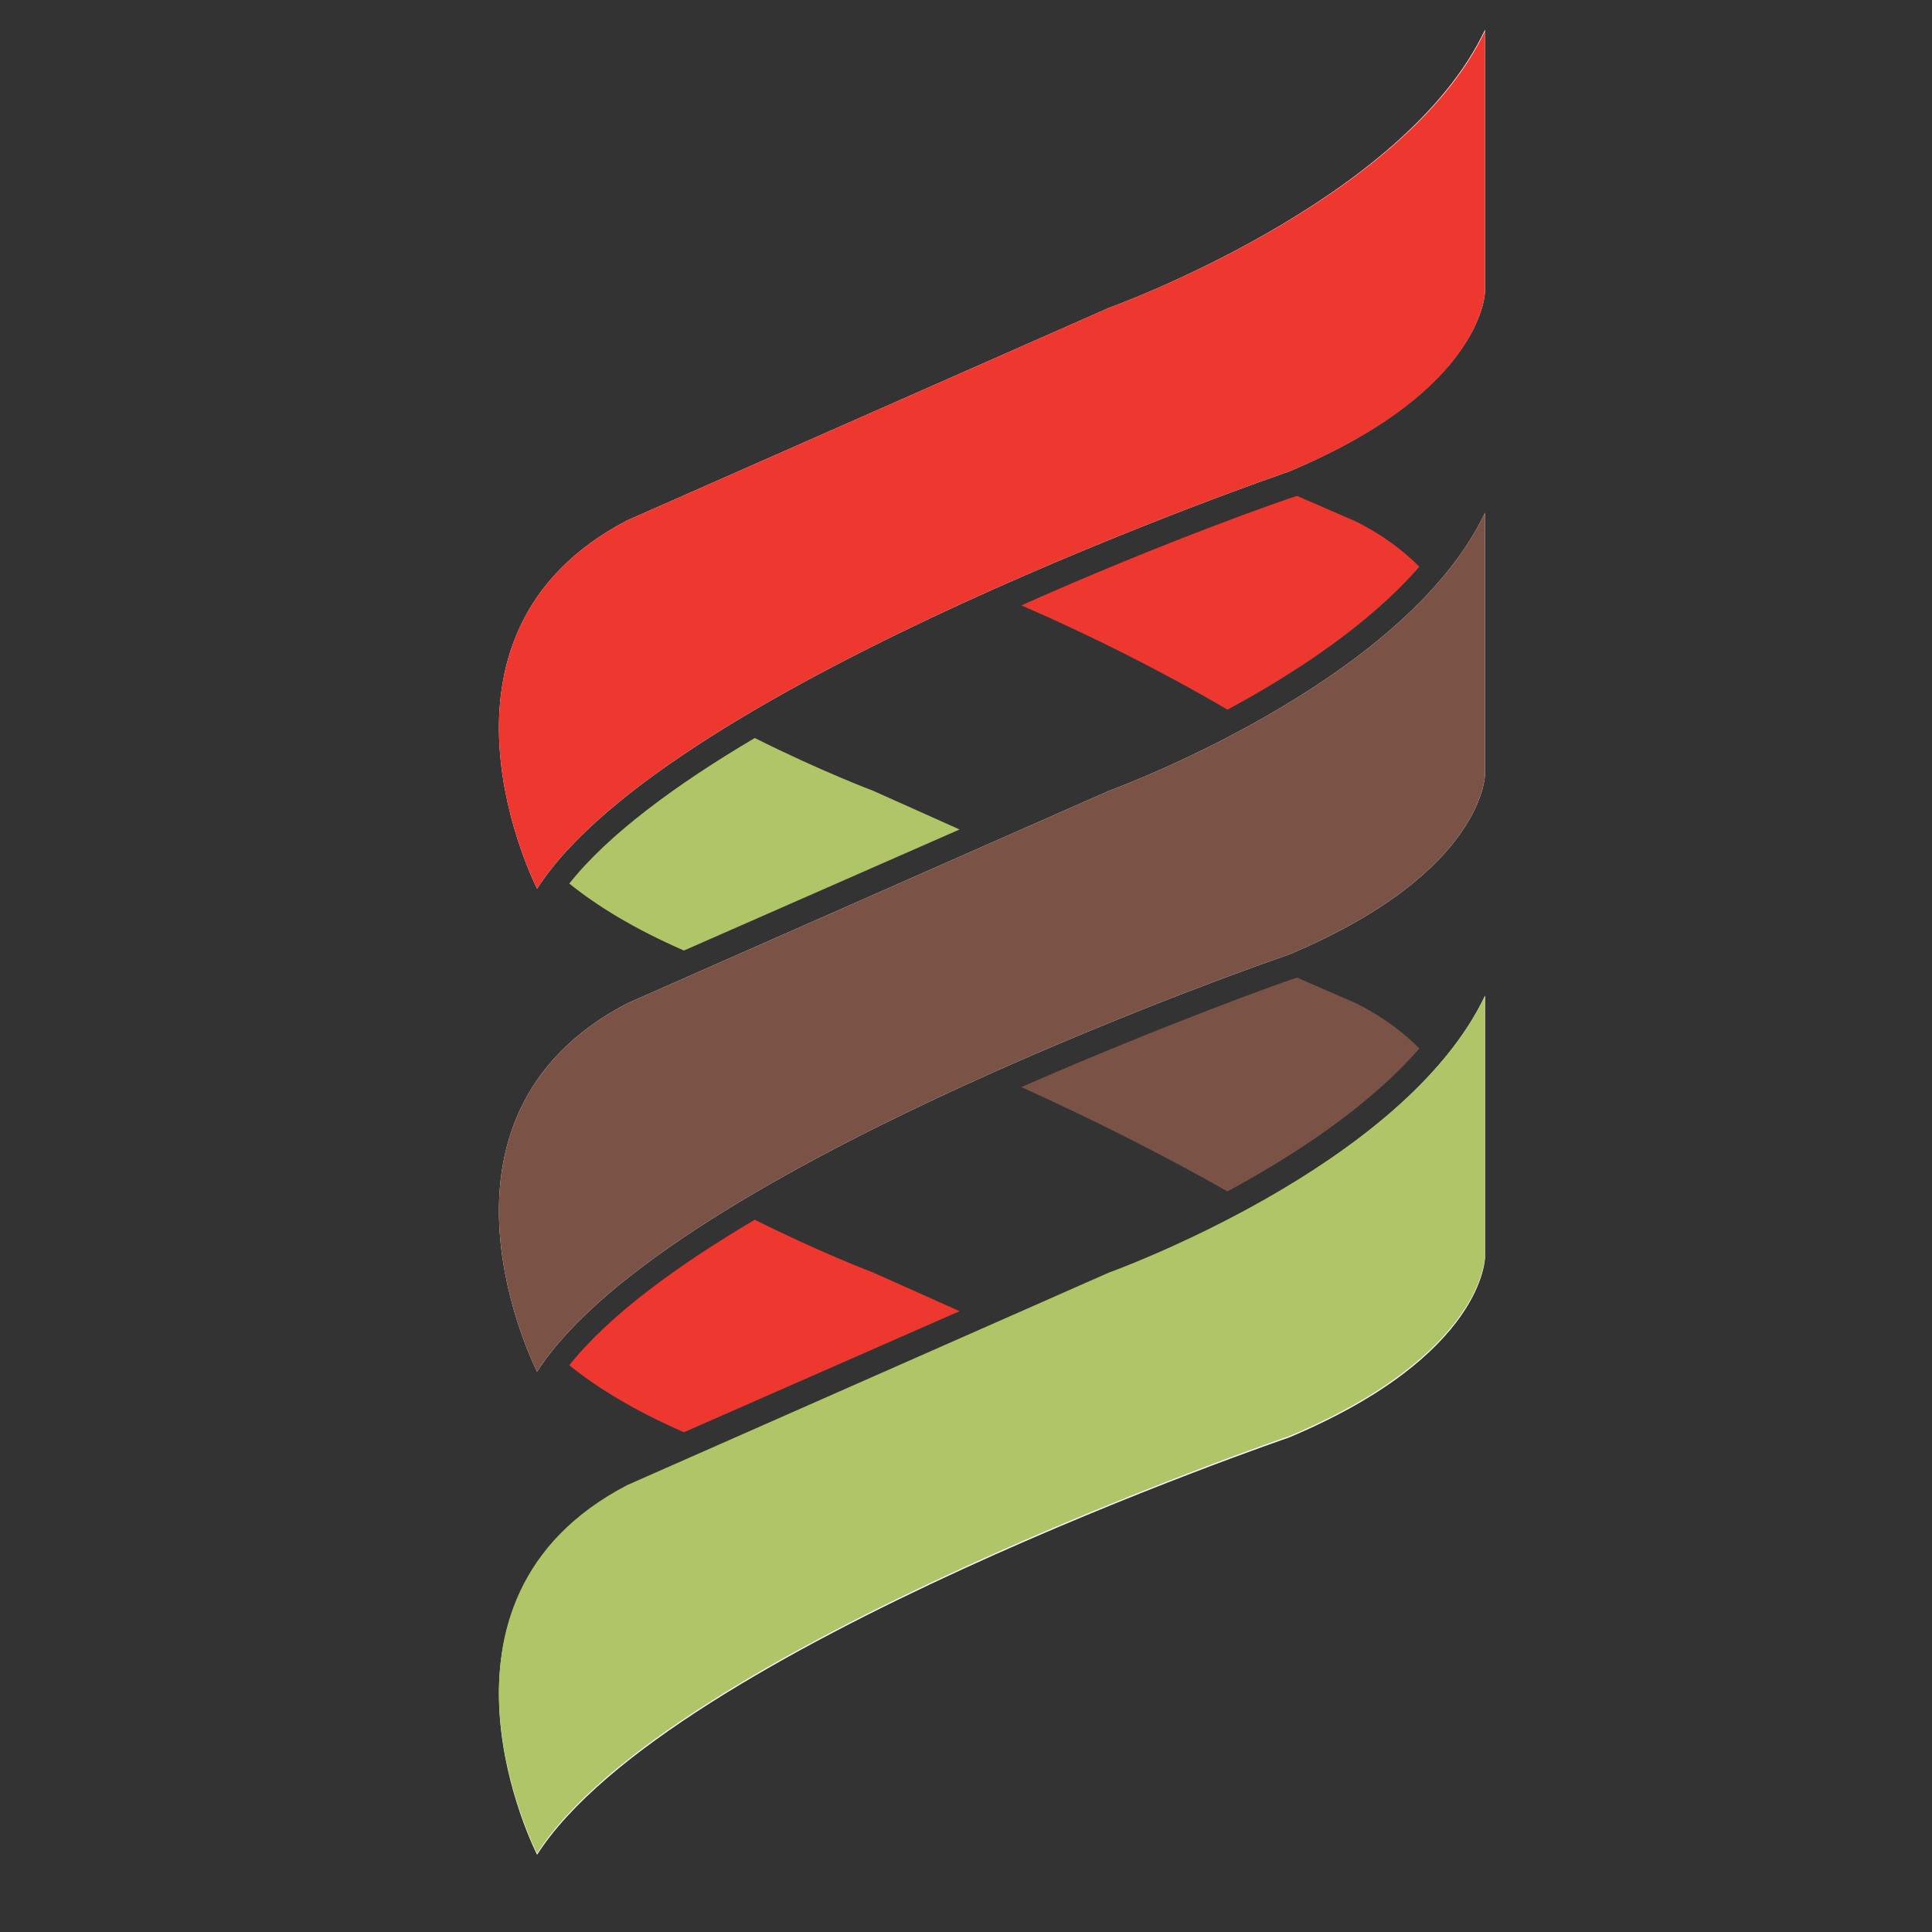<?xml version="1.0" encoding="utf-8"?>
<!-- Generator: Adobe Illustrator 18.1.0, SVG Export Plug-In . SVG Version: 6.00 Build 0)  -->
<svg version="1.0" id="Layer_1" xmlns="http://www.w3.org/2000/svg" xmlns:xlink="http://www.w3.org/1999/xlink" x="0px" y="0px"
	 viewBox="0 0 150 150" enable-background="new 0 0 150 150" xml:space="preserve">
<rect x="0" y="0" width="150" height="150" fill="#333333" stroke="none"/>
<g>
	<path fill="#EE372F" d="M95.3,55.1c5-2.7,10.9-6.5,14.9-11.1c-1.3-1.3-2.9-2.5-4.9-3.5l-4.6-2c-0.7,0.2-10.2,3.5-21.4,8.5
		C84.6,49.3,90.2,52.1,95.3,55.1z"/>
	<path fill="#B0C468" d="M67.8,61.4c0,0-4-1.5-9.2-4.1c-6.1,3.6-11.4,7.5-14.4,11.3c2.1,1.7,5,3.5,8.9,5.2l21.4-9.4L67.8,61.4z"/>
	<path fill="#7B5346" d="M95.3,92.5c5-2.7,10.9-6.5,14.9-11.1c-1.3-1.3-2.9-2.5-4.9-3.5l-4.6-2c-0.7,0.2-10.2,3.6-21.4,8.5
		C84.6,86.8,90.2,89.6,95.3,92.5z"/>
	<path fill="#EE372F" d="M67.8,98.8c0,0-4-1.5-9.2-4.1c-6.1,3.6-11.4,7.5-14.4,11.3c2.1,1.7,5,3.5,8.9,5.2l21.4-9.4L67.8,98.8z"/>
	<path fill="#FFFFFF" d="M41.7,69c0,0-10.1-19.7,7-28.6l37.4-16.5c0,0,22.9-8.2,29.2-21.6v20.3c0,0,0,7.6-15.2,14
		C100.1,36.6,51.9,53.1,41.7,69z"/>
	<path fill="#FFFFFF" d="M41.7,106.5c0,0-10.1-19.7,7-28.6l37.4-16.5c0,0,22.9-8.3,29.2-21.6v20.3c0,0,0,7.6-15.2,14
		C100.1,74.1,51.9,90.6,41.7,106.5z"/>
	<path fill="#FFFFFF" d="M115.3,97.6c0,0,0,7.6-15.2,14c0,0-48.2,16.5-58.4,32.4c0,0-10.1-19.7,7-28.6l37.4-16.5
		c0,0,22.9-8.3,29.2-21.6V97.6z"/>
	<path fill="#EE372F" d="M100.1,36.6c15.2-6.3,15.2-14,15.2-14V2.4C109,15.7,86.1,23.9,86.1,23.9L48.7,40.4c-17.1,8.9-7,28.6-7,28.6
		C51.9,53.1,100.1,36.6,100.1,36.6z"/>
	<path fill="#7B5346" d="M115.3,60.1V39.8C109,53.1,86.1,61.4,86.1,61.4L48.7,77.9c-17.1,8.9-7,28.6-7,28.6
		c10.2-15.9,58.4-32.4,58.4-32.4C115.3,67.7,115.3,60.1,115.3,60.1z"/>
	<path fill="#B0C468" d="M86.1,98.8l-37.4,16.5c-17.1,8.9-7,28.6-7,28.6c10.2-15.9,58.4-32.4,58.4-32.4c15.2-6.4,15.2-14,15.2-14
		V77.3C109,90.6,86.1,98.8,86.1,98.8z"/>
</g>
</svg>
